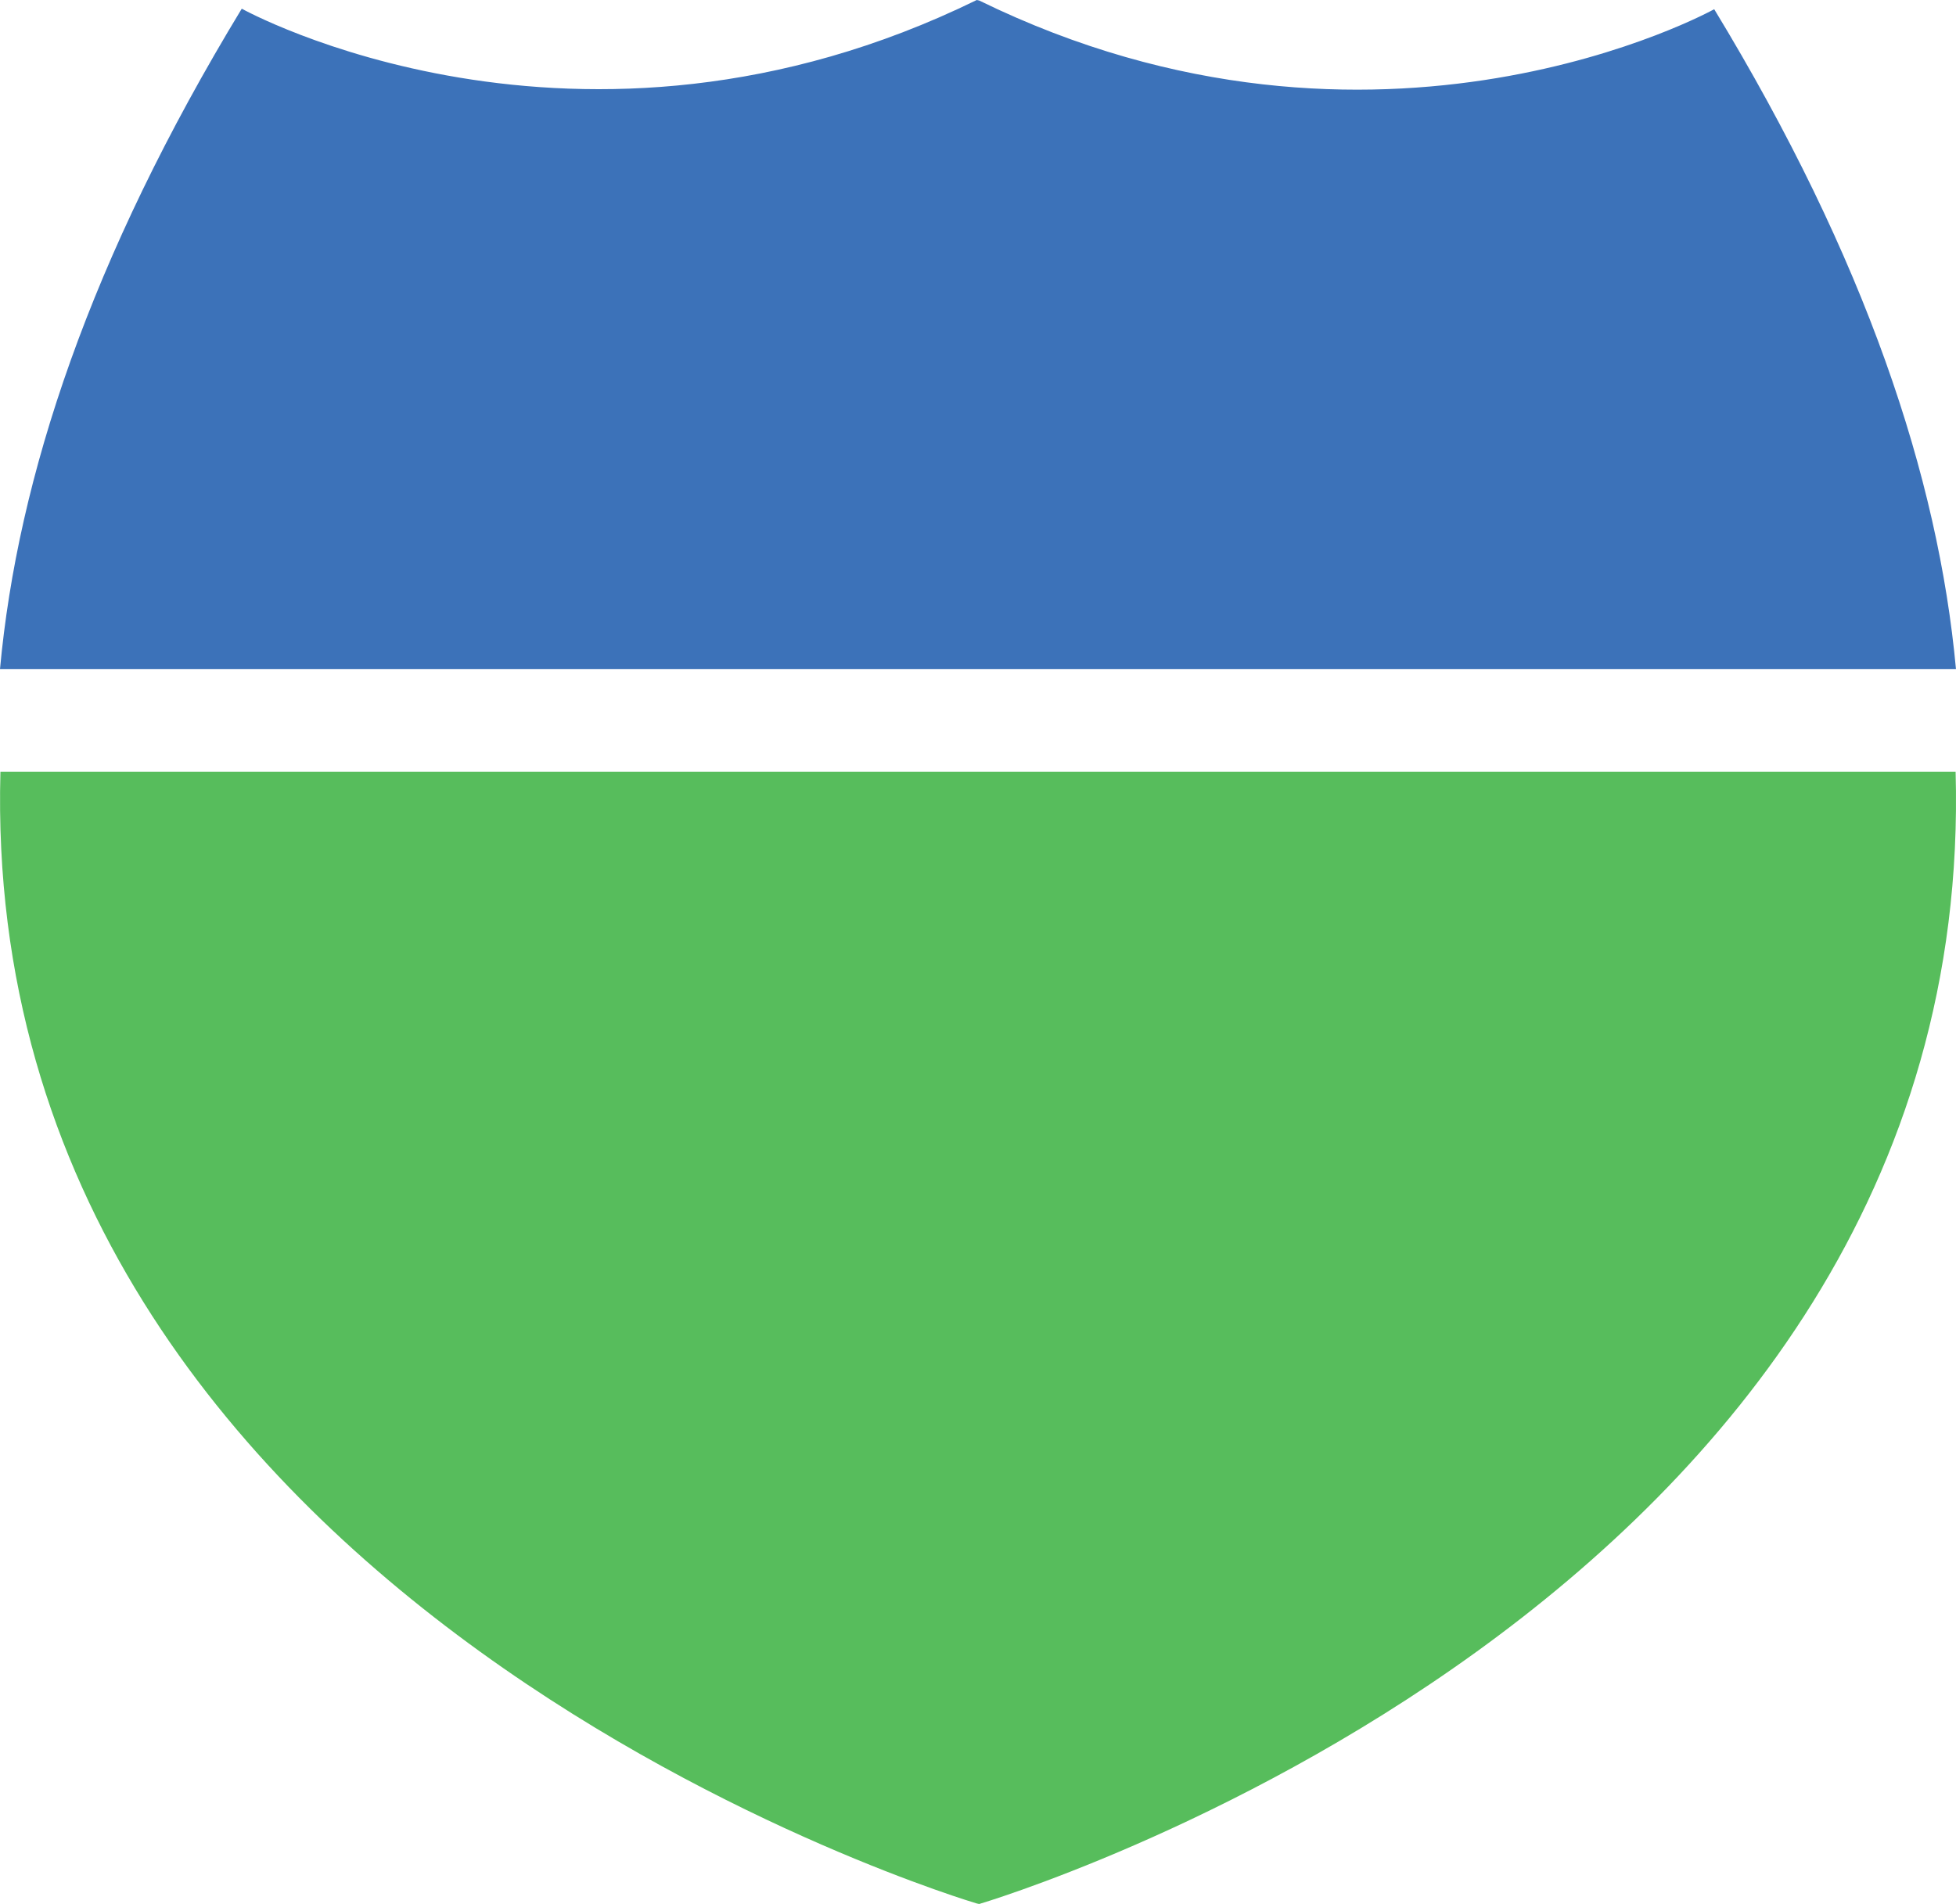 <svg xmlns="http://www.w3.org/2000/svg" xmlns:xlink="http://www.w3.org/1999/xlink" width="45.001" height="43.813"><defs><path id="prefix__a" d="M60.438 13.212s-7.723 4.296-16.91-.2L43.472 13c-9.185 4.498-16.91.2-16.91.2-3.488 5.743-5.157 10.784-5.562 15.195h45c-.406-4.409-2.076-9.445-5.562-15.183z"/><path id="prefix__b" d="M65.99 30.76H21.01c-.527 19.268 22.463 26.041 22.463 26.041l.055.012s23-6.777 22.464-26.053z"/></defs><use xlink:href="#prefix__a" width="100%" height="100%" fill="#3c72b9" transform="translate(-21 -13)"/><use xlink:href="#prefix__b" width="100%" height="100%" fill="#57bd5c" transform="translate(-21 -13)"/></svg>